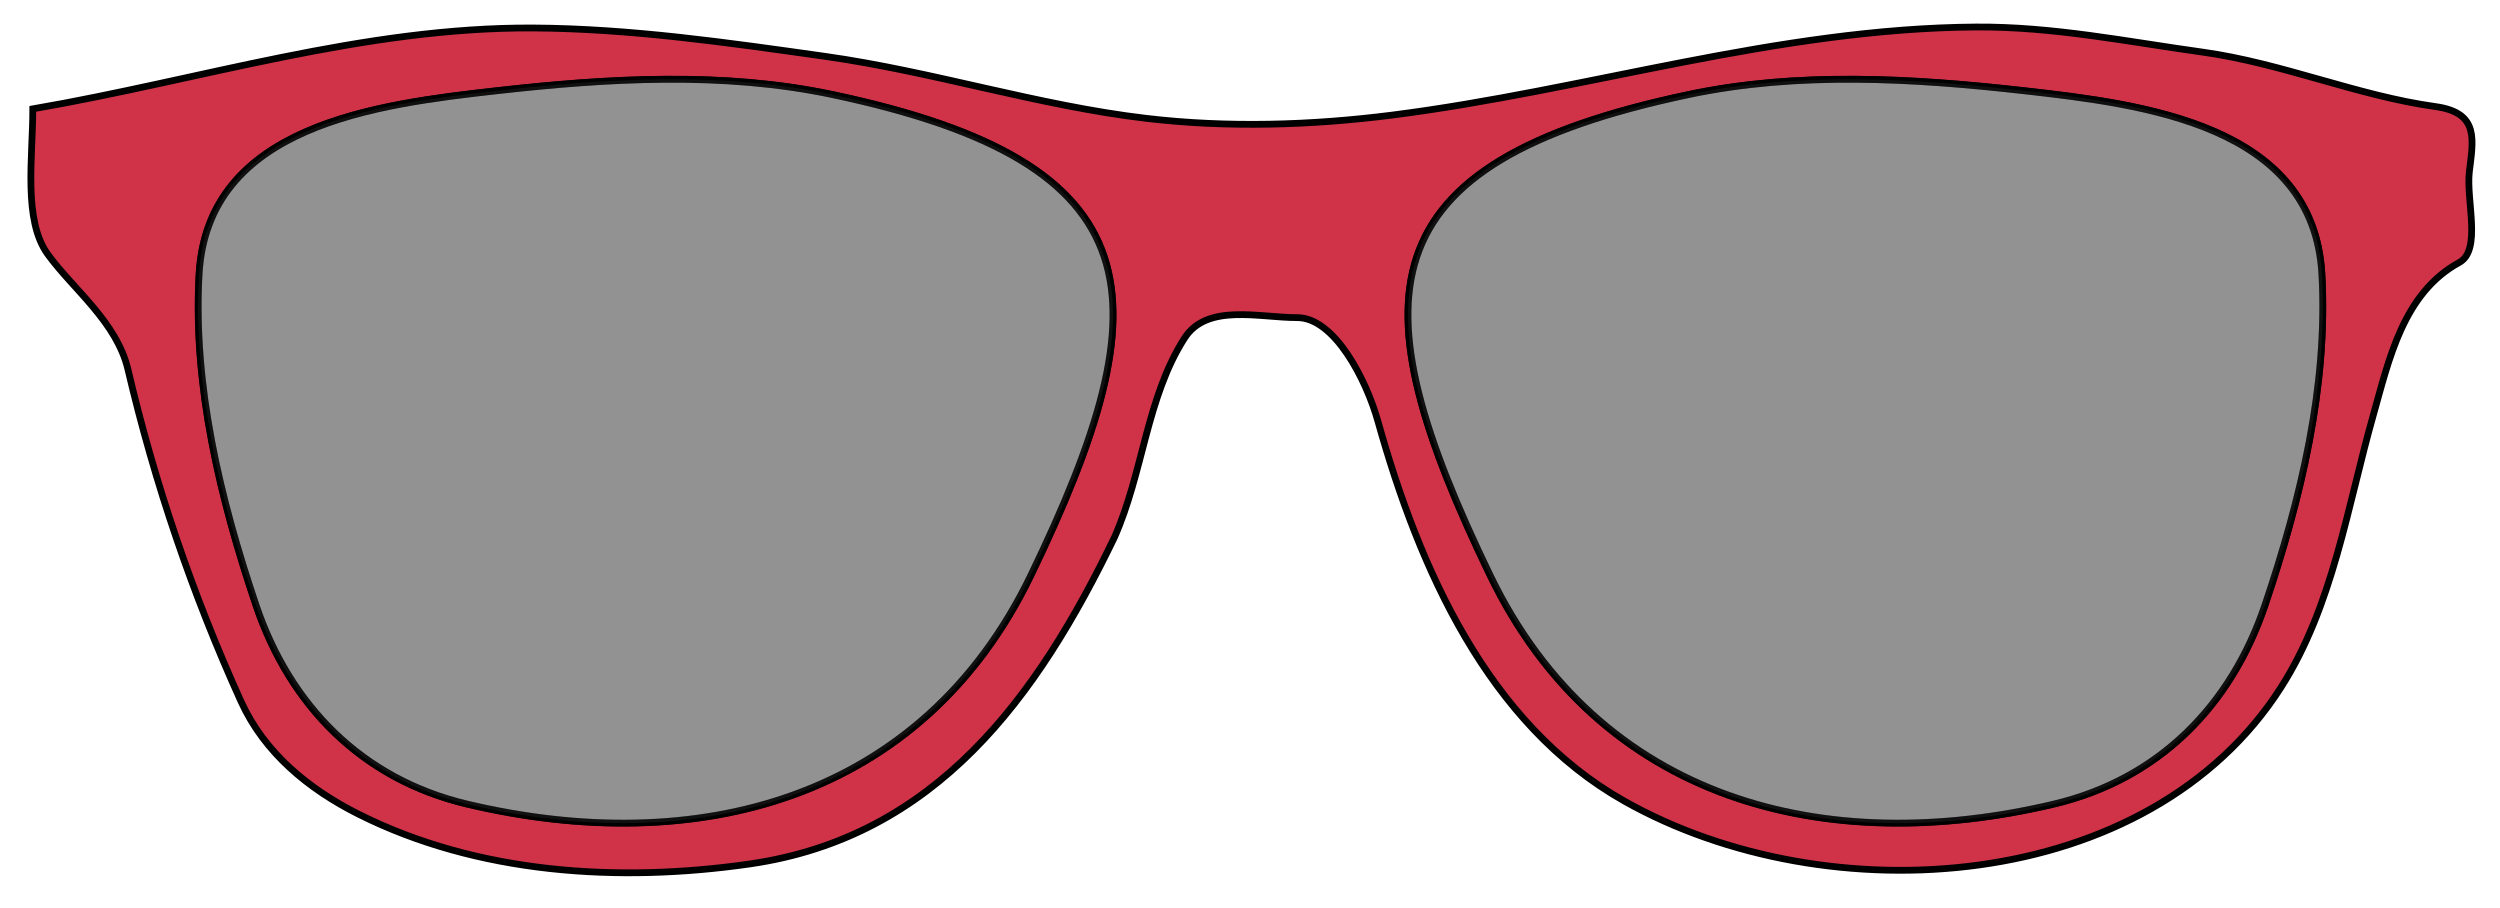 <?xml version="1.0" encoding="utf-8"?>
<!-- Generator: Adobe Illustrator 16.0.0, SVG Export Plug-In . SVG Version: 6.00 Build 0)  -->
<!DOCTYPE svg PUBLIC "-//W3C//DTD SVG 1.1//EN" "http://www.w3.org/Graphics/SVG/1.1/DTD/svg11.dtd">
<svg version="1.1" id="Layer_1" xmlns="http://www.w3.org/2000/svg" xmlns:xlink="http://www.w3.org/1999/xlink" x="0px" y="0px"
	 width="369px" height="134px" viewBox="149.5 200.5 369 134" enable-background="new 149.5 200.5 369 134" xml:space="preserve">
<title>Yellow</title>
<g>
	<g id="g4808">
		<path id="path2830" fill="#D03248" stroke="#000000" d="M441.182,204.486c-29.261,0.196-57.458,9.342-86.178,12.999
			c-11.986,1.526-24.341,1.901-36.348,0.481c-15.964-1.887-31.42-6.901-47.374-9.147c-14.257-2.008-28.693-4.104-43.04-4.188
			c-25.072-0.147-49.321,7.702-73.9,11.939c0,7.19-1.46,16.419,2.214,21.472c3.791,5.212,10.185,9.979,11.843,17.043
			c3.934,16.75,9.518,33.172,16.658,48.914c3.47,7.649,10.019,12.982,17.332,16.656c17.609,8.848,38.453,10.148,57.772,7.367
			c27.512-3.963,42.438-24.605,53.825-48.192c4.262-9.588,4.737-20.653,10.351-29.415c3.334-5.205,11.076-3.015,16.609-3.033
			c5.533-0.02,10.223,9.184,11.939,15.309c6.077,21.68,16.21,44.681,36.349,56.04c30.073,16.963,77.449,13.79,96.961-16.802
			c7.636-11.973,9.745-26.5,13.576-40.057c2.333-8.252,4.416-18.09,12.711-22.627c3.347-1.831,0.998-9.137,1.492-13.384
			c0.538-4.627,1.576-8.72-5.007-9.629c-11.483-1.585-22.622-6.408-34.375-8.04C463.456,206.647,452.544,204.411,441.182,204.486z
			 M247.74,212.189c8.306-0.053,16.577,0.555,24.649,2.263c48.101,10.174,49.073,29.991,29.271,70.964
			c-16.136,33.386-49.56,41.751-83.24,33.748c-15.525-3.688-26.142-14.525-31.149-29.367c-5.285-15.664-9.282-32.307-8.377-48.77
			c1.212-22.046,26.148-25.145,44.003-27.153C231.091,212.953,239.435,212.242,247.74,212.189z M423.368,212.189
			c8.306,0.053,16.648,0.764,24.842,1.685c17.855,2.008,42.792,5.106,44.003,27.153c0.905,16.463-3.092,33.105-8.376,48.77
			c-5.008,14.842-15.624,25.679-31.149,29.367c-33.68,8.003-67.104-0.362-83.24-33.748c-19.802-40.973-18.829-60.79,29.271-70.964
			C406.792,212.745,415.062,212.137,423.368,212.189z"/>
		<path id="path2832" opacity="0.85" fill="#7F7F7F" stroke="#000000" enable-background="new    " d="M222.892,213.891
			c16.386-1.843,33.343-2.84,49.489,0.575c48.101,10.174,49.07,29.994,29.269,70.966c-16.135,33.387-49.542,41.754-83.223,33.752
			c-15.525-3.689-26.148-14.565-31.155-29.406c-5.284-15.664-9.304-32.297-8.399-48.761
			C180.084,218.97,205.037,215.899,222.892,213.891L222.892,213.891z"/>
		<path id="path2832-1" opacity="0.85" fill="#7F7F7F" stroke="#000000" enable-background="new    " d="M448.2,213.891
			c-16.386-1.843-33.343-2.84-49.488,0.575c-48.101,10.174-49.071,29.994-29.27,70.966c16.136,33.387,49.543,41.754,83.223,33.752
			c15.526-3.689,26.148-14.565,31.155-29.406c5.285-15.664,9.305-32.297,8.399-48.761C491.008,218.97,466.056,215.899,448.2,213.891
			L448.2,213.891z"/>
	</g>
	<title>Layer 1</title>
</g>
</svg>
